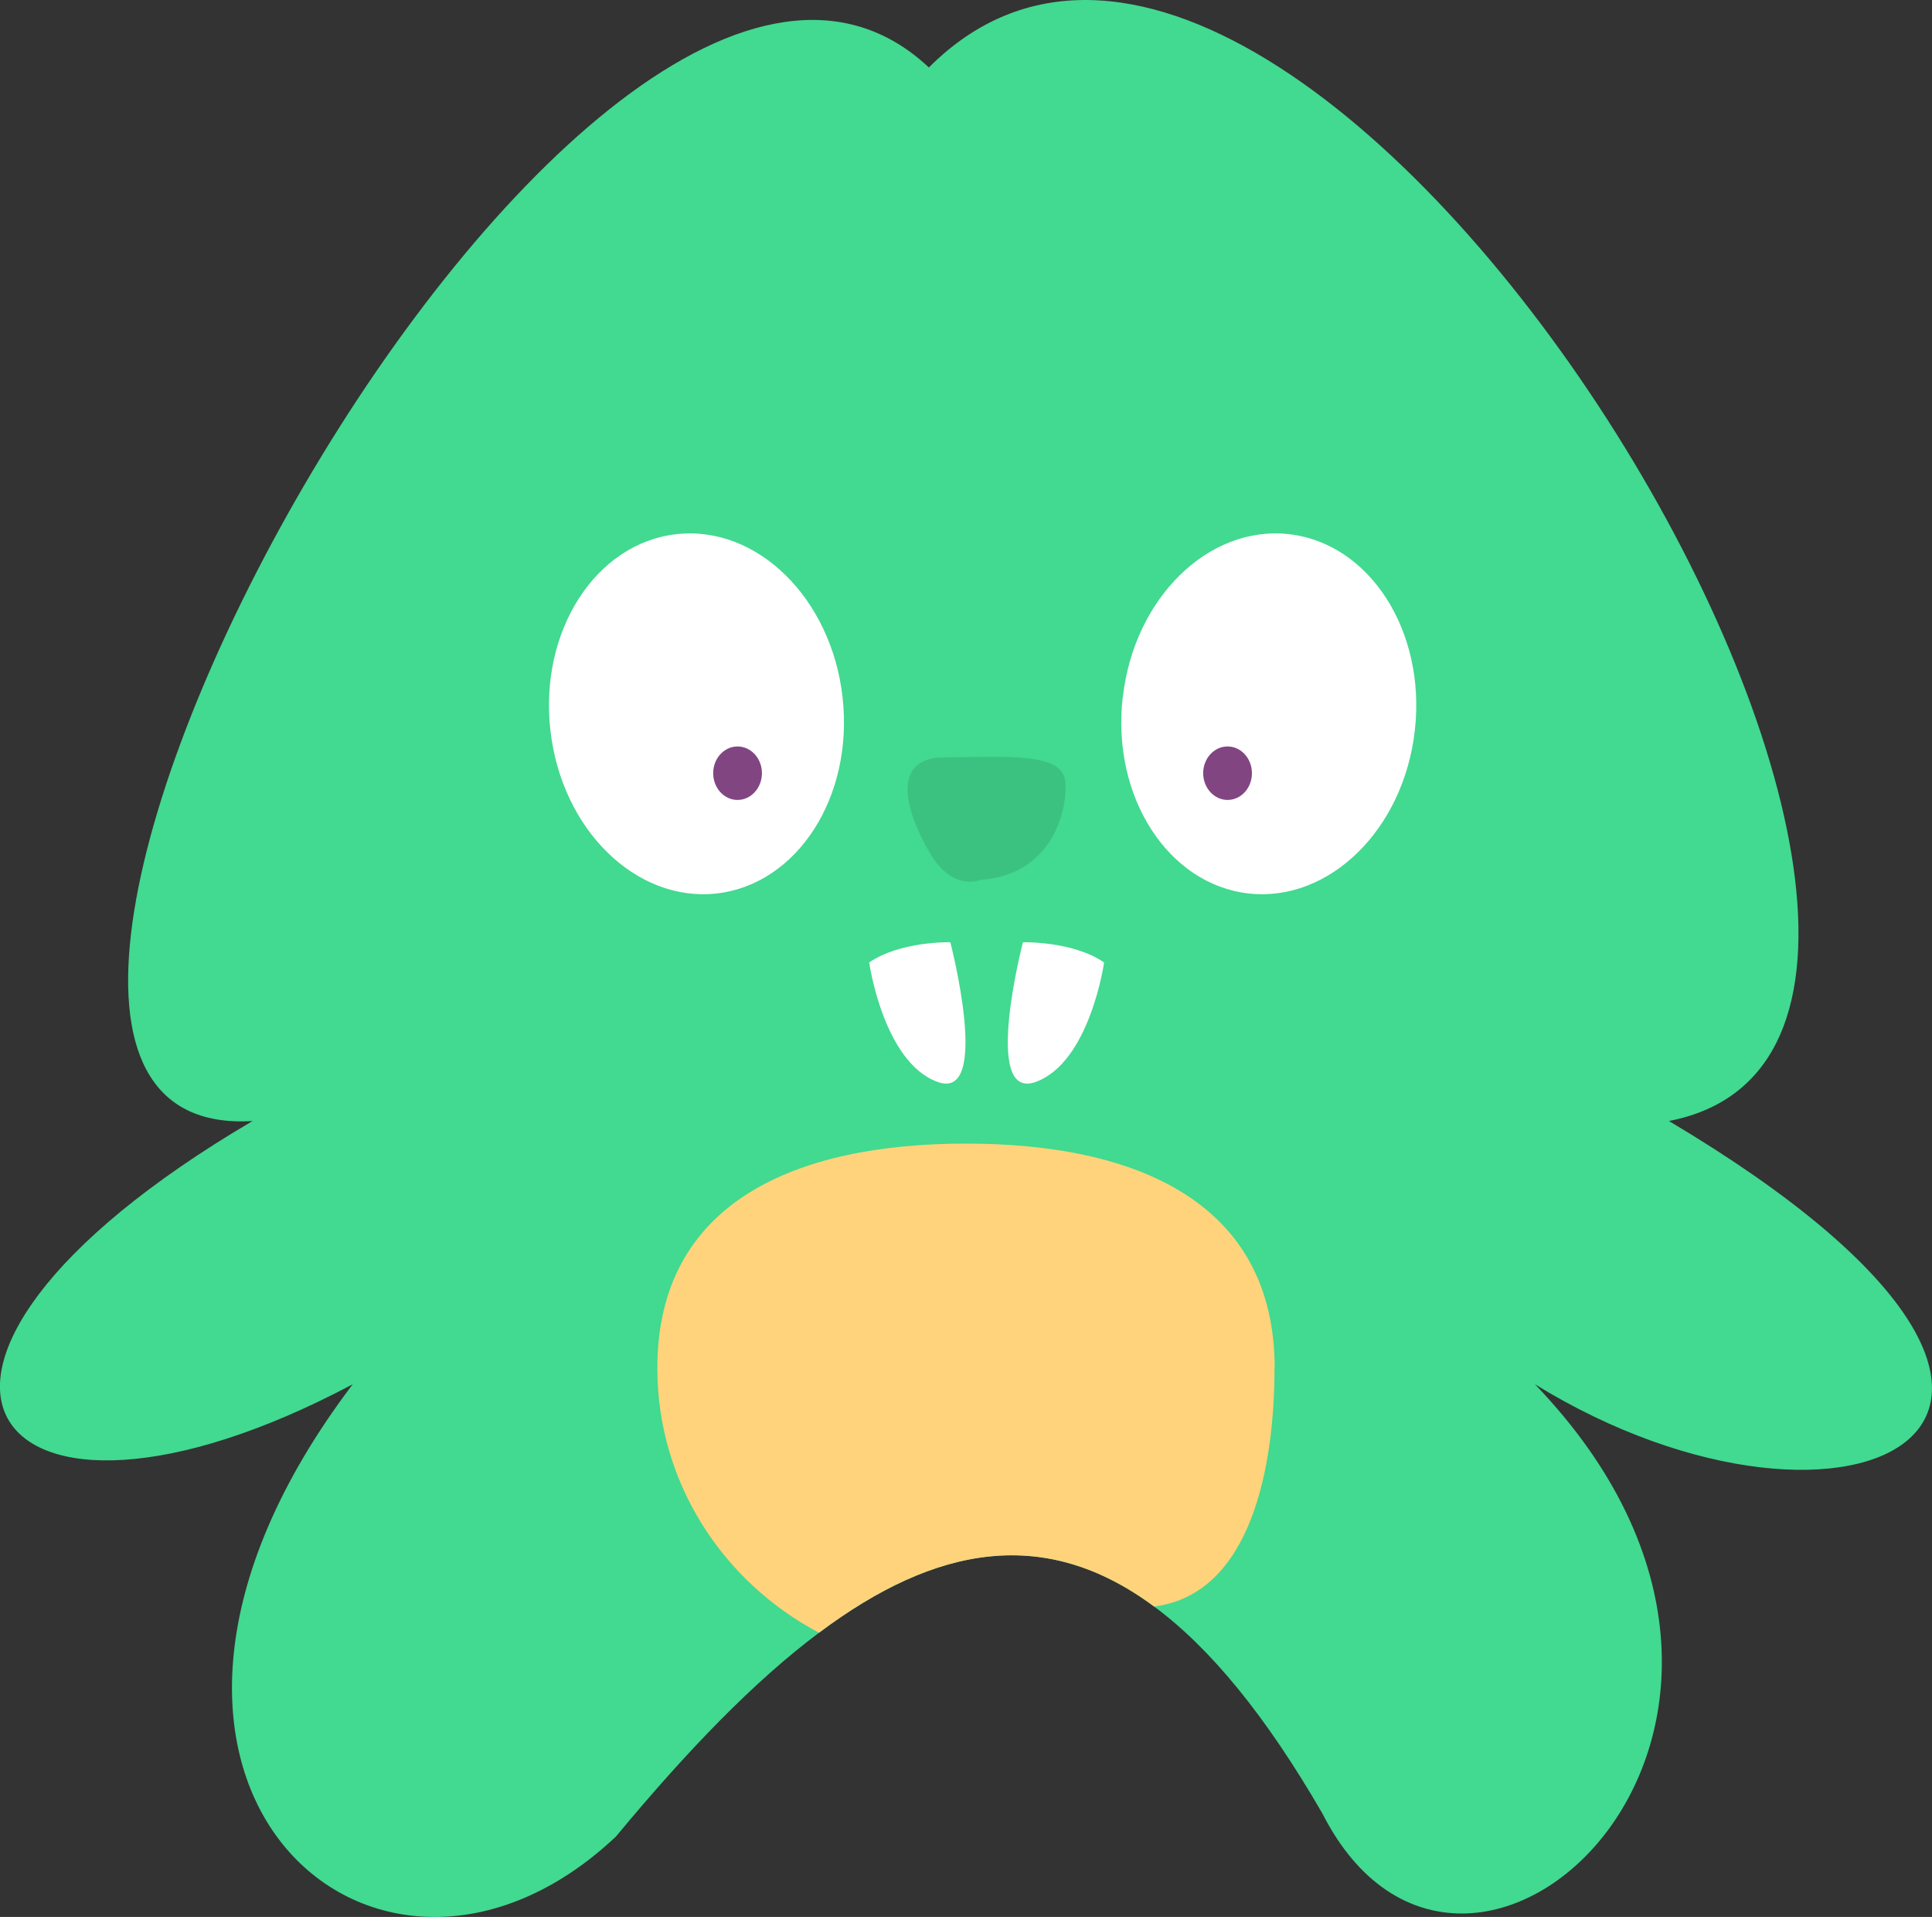 <svg xmlns="http://www.w3.org/2000/svg" id="Layer_1" data-name="Layer 1" viewBox="0 208.08 139.46 138.34">
  <rect x="0" y="208.08" width="139.46" height="138.34" fill="#333333" stroke="none"/>
  <defs>
    <style>
      .cls-1 {
        fill: #42d990;
      }

      .cls-1, .cls-2, .cls-3, .cls-4, .cls-5 {
        stroke-width: 0px;
      }

      .cls-2 {
        fill: #814682;
      }

      .cls-3 {
        fill: #3bc281;
      }

      .cls-4 {
        fill: #fff;
      }

      .cls-5 {
        fill: #ffd37b;
      }
    </style>
  </defs>
  <g id="Objects">
    <g>
      <path class="cls-1" d="m110.8,307.98c23.75,24.72-5,51.31-15.34,30.98-4.09-7.07-8.11-11.96-12.15-14.94-7.81-5.8-15.69-4.48-24.19,1.89-4.67,3.49-9.52,8.51-14.66,14.71-17.33,16.34-40.61-4.14-19-32.64-26.36,14-37.66-1.11-7.23-19-30.43,1.89,24.22-99.11,48.82-76.03,27.41-27.45,85.37,69.84,53.42,76.03,36.52,21.71,13.08,33-9.67,19Z"/>
      <path class="cls-3" d="m70.8,271.57s-2,.92-3.67-1.92c-1.67-2.83-3-6.92,1.08-6.92s8.42-.42,8.67,1.67-.92,6.83-6.08,7.17Z"/>
      <g>
        <path class="cls-4" d="m60.82,258.41c.81,7.16-3.26,13.49-9.09,14.15-5.82.65-11.2-4.62-12-11.78-.81-7.16,3.26-13.49,9.09-14.15,5.82-.66,11.2,4.62,12,11.77Z"/>
        <path class="cls-2" d="m55,263.88c0,1.06-.79,1.93-1.76,1.93s-1.76-.86-1.76-1.93.79-1.93,1.76-1.93c.97,0,1.76.86,1.76,1.93Z"/>
      </g>
      <g>
        <path class="cls-4" d="m81.04,258.41c-.81,7.16,3.26,13.49,9.09,14.15,5.82.65,11.2-4.62,12-11.78.81-7.16-3.26-13.49-9.08-14.15-5.82-.66-11.2,4.62-12,11.77Z"/>
        <path class="cls-2" d="m86.85,263.88c0,1.06.79,1.93,1.76,1.93s1.76-.86,1.76-1.93-.79-1.93-1.76-1.93c-.97,0-1.76.86-1.76,1.93Z"/>
      </g>
      <path class="cls-5" d="m92,306.82c0,7.01-1.64,16.29-8.69,17.2-7.81-5.8-15.69-4.48-24.19,1.89-6.95-3.67-11.67-10.84-11.67-19.09,0-11.98,9.97-16.21,22.28-16.21,12.3,0,22.28,4.23,22.28,16.21Z"/>
      <path class="cls-4" d="m62.74,277.53s1.02,7.21,4.94,8.63c3.91,1.42.92-10.08.92-10.08,0,0-3.59-.1-5.86,1.46Z"/>
      <path class="cls-4" d="m79.7,277.53s-1.02,7.21-4.94,8.63c-3.91,1.42-.92-10.08-.92-10.08,0,0,3.59-.1,5.86,1.46Z"/>
    </g>
  </g>
</svg>